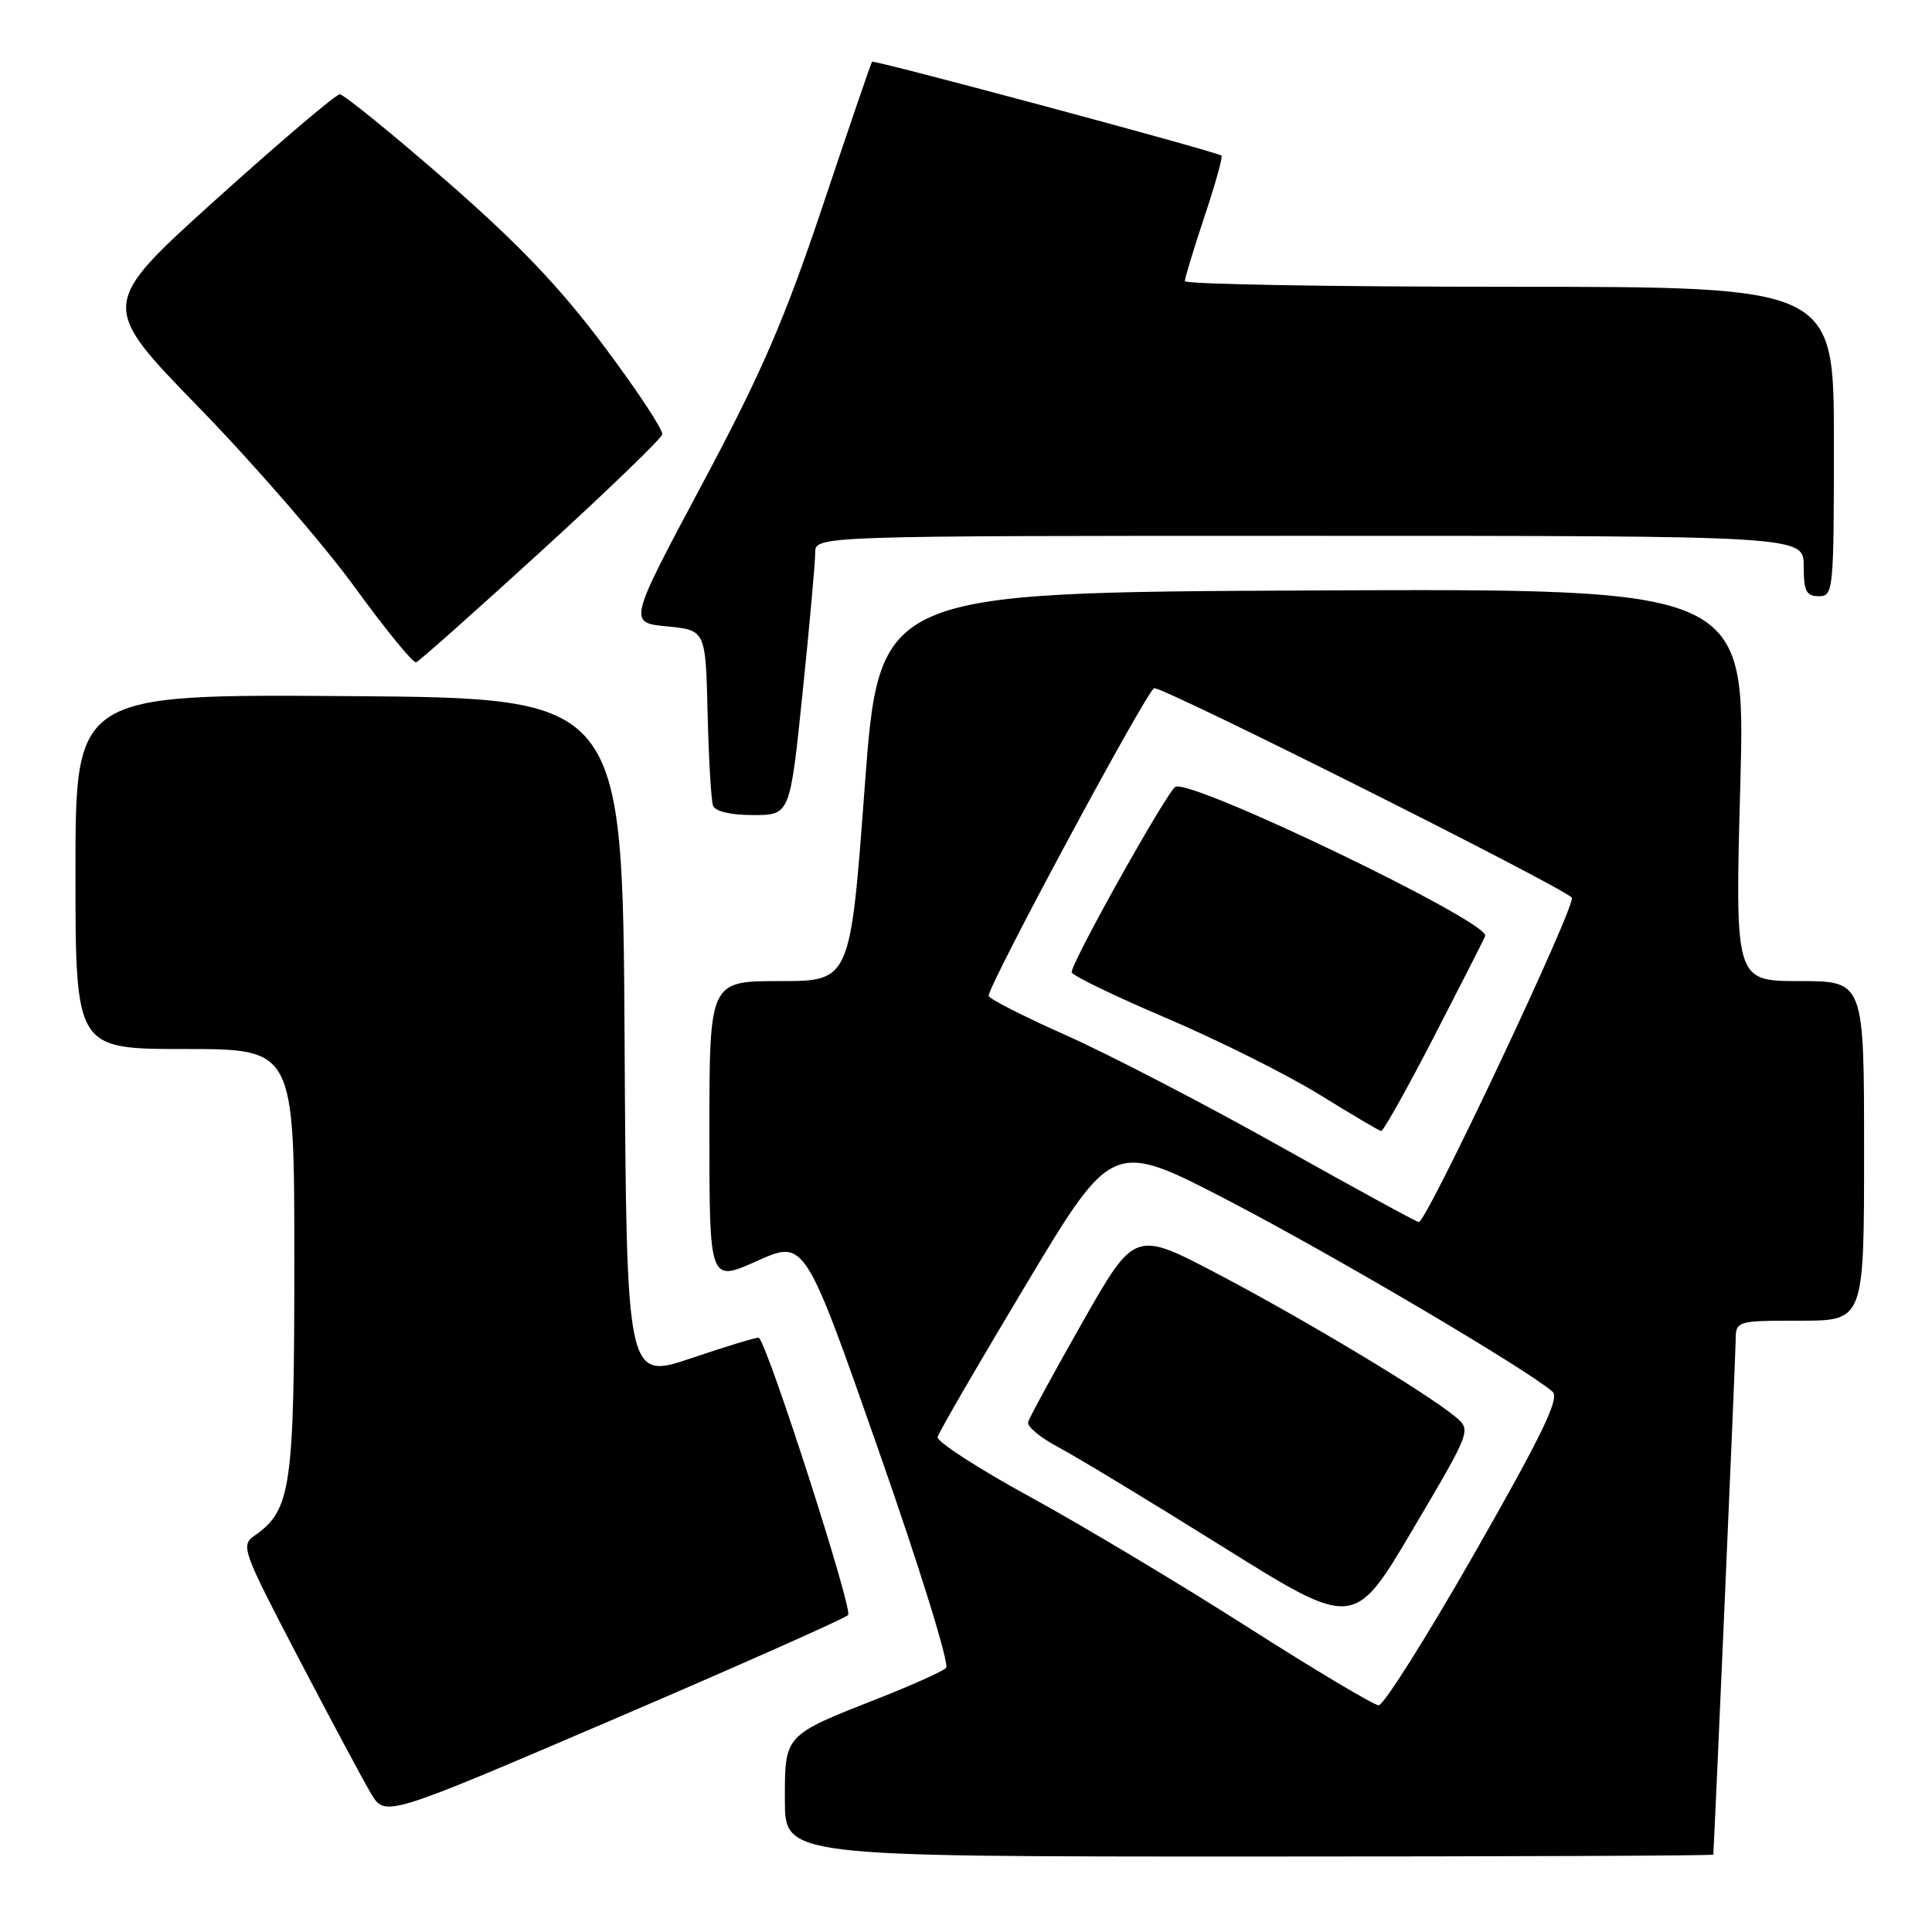<?xml version="1.0" encoding="UTF-8" standalone="no"?>
<!DOCTYPE svg PUBLIC "-//W3C//DTD SVG 1.1//EN" "http://www.w3.org/Graphics/SVG/1.1/DTD/svg11.dtd" >
<svg xmlns="http://www.w3.org/2000/svg" xmlns:xlink="http://www.w3.org/1999/xlink" version="1.1" viewBox="0 0 256 256">
 <g >
 <path fill="currentColor"
d=" M 227.02 245.75 C 227.20 243.16 229.97 179.69 229.98 177.75 C 230.00 175.00 230.00 175.00 238.50 175.00 C 247.00 175.00 247.00 175.00 247.00 152.50 C 247.00 130.00 247.00 130.00 238.44 130.00 C 229.89 130.00 229.89 130.00 230.60 103.99 C 231.30 77.98 231.30 77.98 173.90 78.24 C 116.50 78.50 116.50 78.50 114.58 104.25 C 112.67 130.00 112.67 130.00 103.33 130.00 C 94.00 130.00 94.00 130.00 94.00 149.96 C 94.00 169.92 94.00 169.92 100.32 167.08 C 106.64 164.25 106.64 164.25 116.43 192.21 C 121.88 207.75 125.84 220.55 125.36 221.01 C 124.89 221.47 120.90 223.27 116.50 225.00 C 103.83 229.98 104.00 229.80 104.00 238.52 C 104.00 246.00 104.00 246.00 165.50 246.00 C 199.32 246.00 227.01 245.89 227.02 245.75 Z  M 112.38 214.00 C 113.05 213.35 101.92 178.73 100.57 177.26 C 100.44 177.12 96.45 178.33 91.68 179.94 C 83.02 182.87 83.02 182.87 82.76 137.68 C 82.50 92.50 82.50 92.50 46.25 92.24 C 10.00 91.98 10.00 91.98 10.00 115.49 C 10.00 139.00 10.00 139.00 24.50 139.00 C 39.00 139.00 39.00 139.00 39.00 167.10 C 39.00 197.09 38.57 200.09 33.77 203.45 C 31.86 204.78 32.06 205.33 39.54 219.67 C 43.80 227.82 48.13 235.92 49.16 237.65 C 51.03 240.79 51.03 240.79 81.27 227.83 C 97.90 220.70 111.90 214.48 112.38 214.00 Z  M 106.35 91.75 C 107.28 82.81 108.02 74.49 108.02 73.25 C 108.00 71.00 108.00 71.00 173.50 71.00 C 239.00 71.00 239.00 71.00 239.00 75.00 C 239.00 78.33 239.33 79.00 241.00 79.00 C 242.93 79.00 243.00 78.33 243.00 58.50 C 243.00 38.00 243.00 38.00 200.00 38.00 C 176.35 38.00 157.00 37.66 157.00 37.25 C 157.00 36.84 158.17 32.99 159.60 28.69 C 161.04 24.39 162.05 20.76 161.85 20.62 C 161.05 20.05 115.78 7.89 115.55 8.18 C 115.41 8.36 112.48 16.93 109.03 27.23 C 103.92 42.47 100.93 49.37 93.00 64.23 C 83.25 82.50 83.25 82.50 88.38 83.00 C 93.50 83.50 93.50 83.50 93.76 94.50 C 93.91 100.55 94.23 106.06 94.48 106.75 C 94.76 107.52 96.82 108.00 99.81 108.00 C 104.68 108.00 104.68 108.00 106.35 91.75 Z  M 71.68 73.06 C 80.38 65.12 87.61 58.15 87.75 57.56 C 87.89 56.98 84.41 51.71 80.03 45.86 C 74.14 38.00 68.67 32.27 59.02 23.86 C 51.84 17.61 45.54 12.50 45.02 12.50 C 44.50 12.50 37.11 18.78 28.60 26.45 C 13.14 40.41 13.14 40.41 26.39 54.03 C 33.68 61.52 42.97 72.24 47.03 77.84 C 51.10 83.44 54.75 87.91 55.14 87.76 C 55.54 87.62 62.98 81.00 71.68 73.06 Z  M 165.25 215.56 C 156.31 209.85 143.37 202.11 136.49 198.34 C 129.60 194.58 124.09 191.01 124.24 190.41 C 124.38 189.80 129.66 180.71 135.96 170.20 C 147.42 151.09 147.42 151.09 162.96 159.18 C 176.99 166.49 202.62 181.62 205.73 184.42 C 206.68 185.28 204.35 190.11 195.41 205.77 C 189.06 216.89 183.33 225.98 182.68 225.96 C 182.03 225.94 174.19 221.26 165.25 215.56 Z  M 192.83 187.72 C 189.13 184.62 172.93 174.89 161.43 168.84 C 150.36 163.02 150.36 163.02 143.43 175.21 C 139.62 181.91 136.38 187.87 136.23 188.45 C 136.08 189.03 137.89 190.52 140.25 191.77 C 142.61 193.02 152.39 198.94 161.98 204.93 C 179.42 215.83 179.42 215.83 187.20 202.66 C 194.97 189.50 194.97 189.50 192.83 187.72 Z  M 169.55 151.86 C 159.68 146.32 146.96 139.72 141.30 137.20 C 135.63 134.68 131.00 132.32 131.00 131.95 C 131.00 130.45 151.95 91.52 152.93 91.19 C 153.89 90.87 206.37 117.18 208.27 118.93 C 209.01 119.61 189.04 161.95 188.00 161.93 C 187.72 161.93 179.42 157.39 169.55 151.86 Z  M 190.00 137.39 C 193.57 130.47 196.63 124.46 196.80 124.02 C 197.46 122.22 158.37 103.38 155.77 104.24 C 154.82 104.56 142.00 127.43 142.00 128.82 C 142.00 129.23 147.62 131.95 154.50 134.88 C 161.37 137.81 170.48 142.36 174.75 144.99 C 179.01 147.62 182.72 149.82 183.00 149.87 C 183.28 149.92 186.43 144.31 190.00 137.39 Z "/>
</g>
</svg>